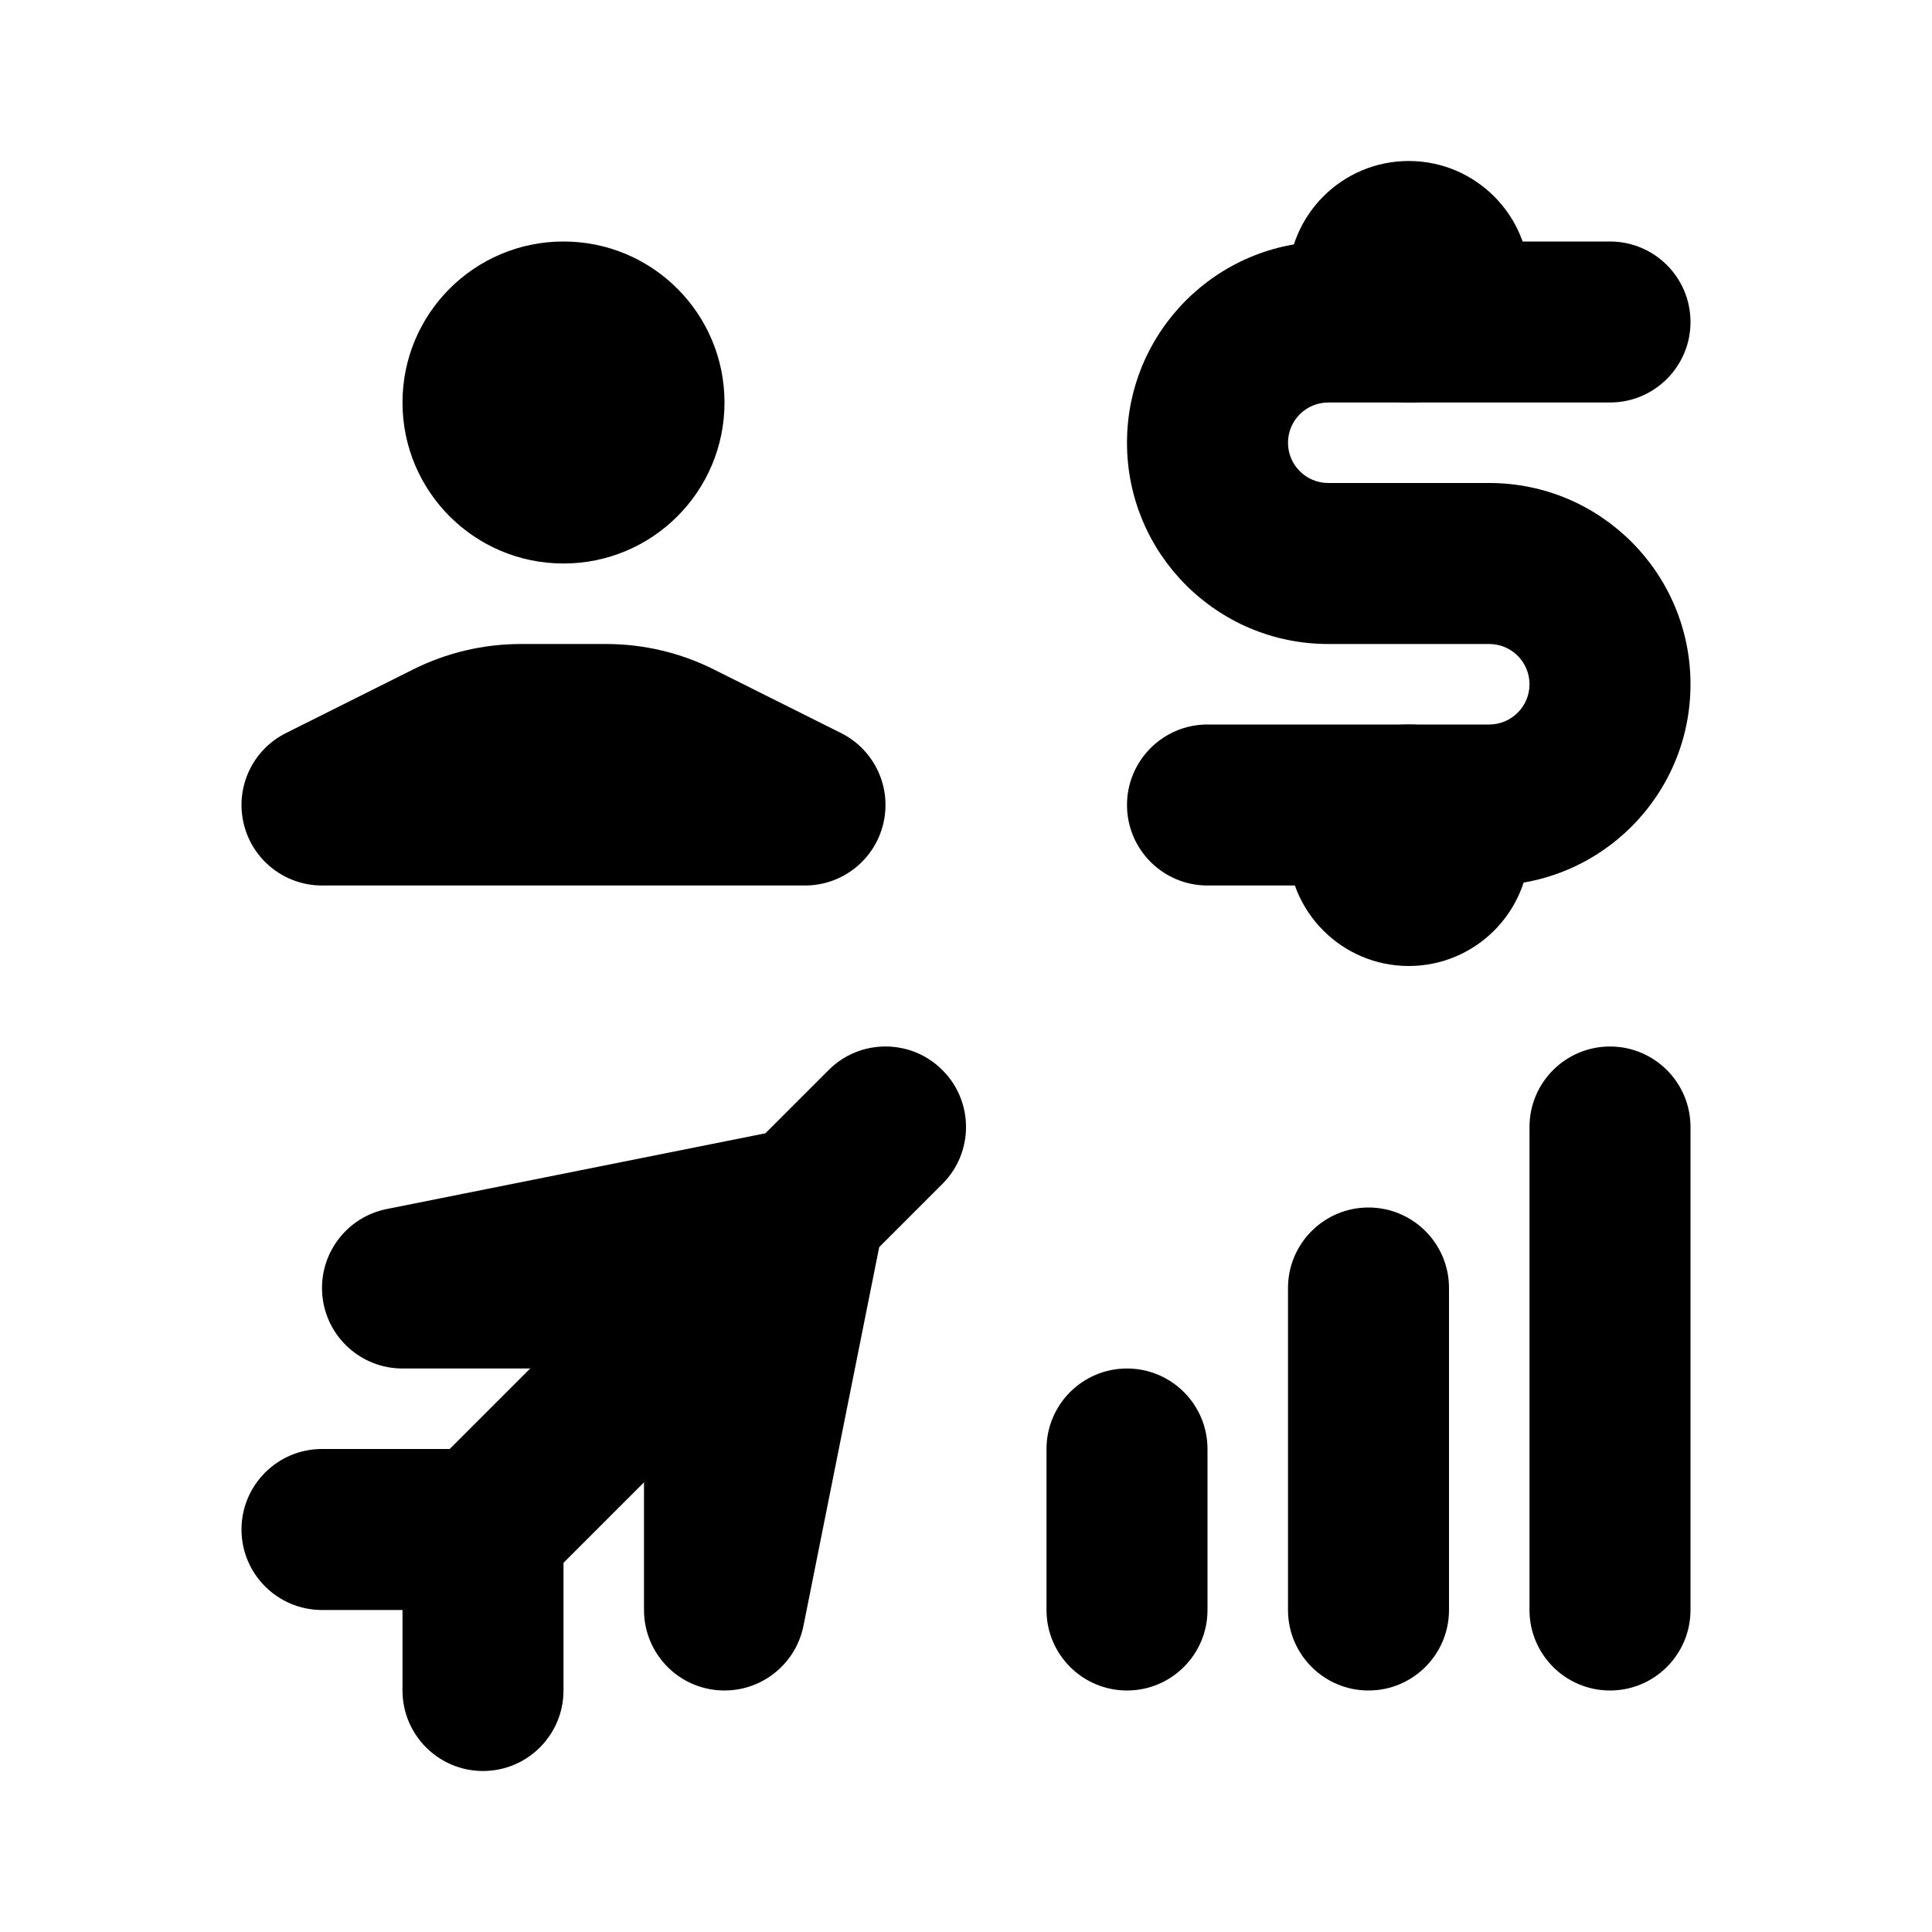 <svg viewBox="0 0 24 24"><path class="fn-svg-icon" fill-rule="evenodd" d="M16.5 5C16.224 5 16 5.224 16 5.5 16 5.776 16.224 6 16.5 6H18.5C19.881 6 21 7.119 21 8.5 21 9.881 19.881 11 18.5 11H15C14.448 11 14 10.552 14 10 14 9.448 14.448 9 15 9H18.5C18.776 9 19 8.776 19 8.5 19 8.224 18.776 8 18.5 8H16.5C15.119 8 14 6.881 14 5.5 14 4.119 15.119 3 16.5 3H20C20.552 3 21 3.448 21 4 21 4.552 20.552 5 20 5H16.5ZM11.707 13.293C12.098 13.683 12.098 14.317 11.707 14.707L6.707 19.707C6.317 20.098 5.683 20.098 5.293 19.707 4.902 19.317 4.902 18.683 5.293 18.293L10.293 13.293C10.683 12.902 11.317 12.902 11.707 13.293Z" clip-rule="evenodd"/><path class="fn-svg-icon" fill-rule="evenodd" d="M17.5 12C18.328 12 19 11.328 19 10.5 19 9.672 18.328 9 17.5 9 16.672 9 16 9.672 16 10.5 16 11.328 16.672 12 17.5 12ZM17.5 5C18.328 5 19 4.328 19 3.5 19 2.672 18.328 2 17.5 2 16.672 2 16 2.672 16 3.5 16 4.328 16.672 5 17.5 5ZM5.13 8.317C5.547 8.108 6.006 8 6.472 8H7.528C7.994 8 8.453 8.108 8.869 8.317L10.447 9.106C10.862 9.313 11.08 9.778 10.973 10.23 10.867 10.681 10.464 11 10 11H4C3.536 11 3.133 10.681 3.027 10.23 2.92 9.778 3.138 9.313 3.553 9.106L5.13 8.317ZM7 7C8.105 7 9 6.105 9 5 9 3.895 8.105 3 7 3 5.895 3 5 3.895 5 5 5 6.105 5.895 7 7 7ZM10.707 14.293C10.944 14.529 11.046 14.868 10.981 15.196L9.981 20.196C9.88 20.7 9.413 21.046 8.901 20.995 8.39 20.945 8 20.514 8 20V17H5C4.486 17 4.056 16.61 4.005 16.099 3.954 15.587 4.3 15.12 4.804 15.019L9.804 14.019C10.132 13.954 10.471 14.056 10.707 14.293Z" clip-rule="evenodd"/><path class="fn-svg-icon" fill-rule="evenodd" d="M3 19C3 18.448 3.448 18 4 18H6C6.265 18 6.52 18.105 6.707 18.293 6.895 18.48 7 18.735 7 19V21C7 21.552 6.552 22 6 22 5.448 22 5 21.552 5 21V20H4C3.448 20 3 19.552 3 19ZM14 17C14.552 17 15 17.448 15 18V20C15 20.552 14.552 21 14 21 13.448 21 13 20.552 13 20V18C13 17.448 13.448 17 14 17ZM17 15C17.552 15 18 15.448 18 16V20C18 20.552 17.552 21 17 21 16.448 21 16 20.552 16 20V16C16 15.448 16.448 15 17 15ZM20 13C20.552 13 21 13.448 21 14V20C21 20.552 20.552 21 20 21 19.448 21 19 20.552 19 20V14C19 13.448 19.448 13 20 13Z" clip-rule="evenodd"/></svg>